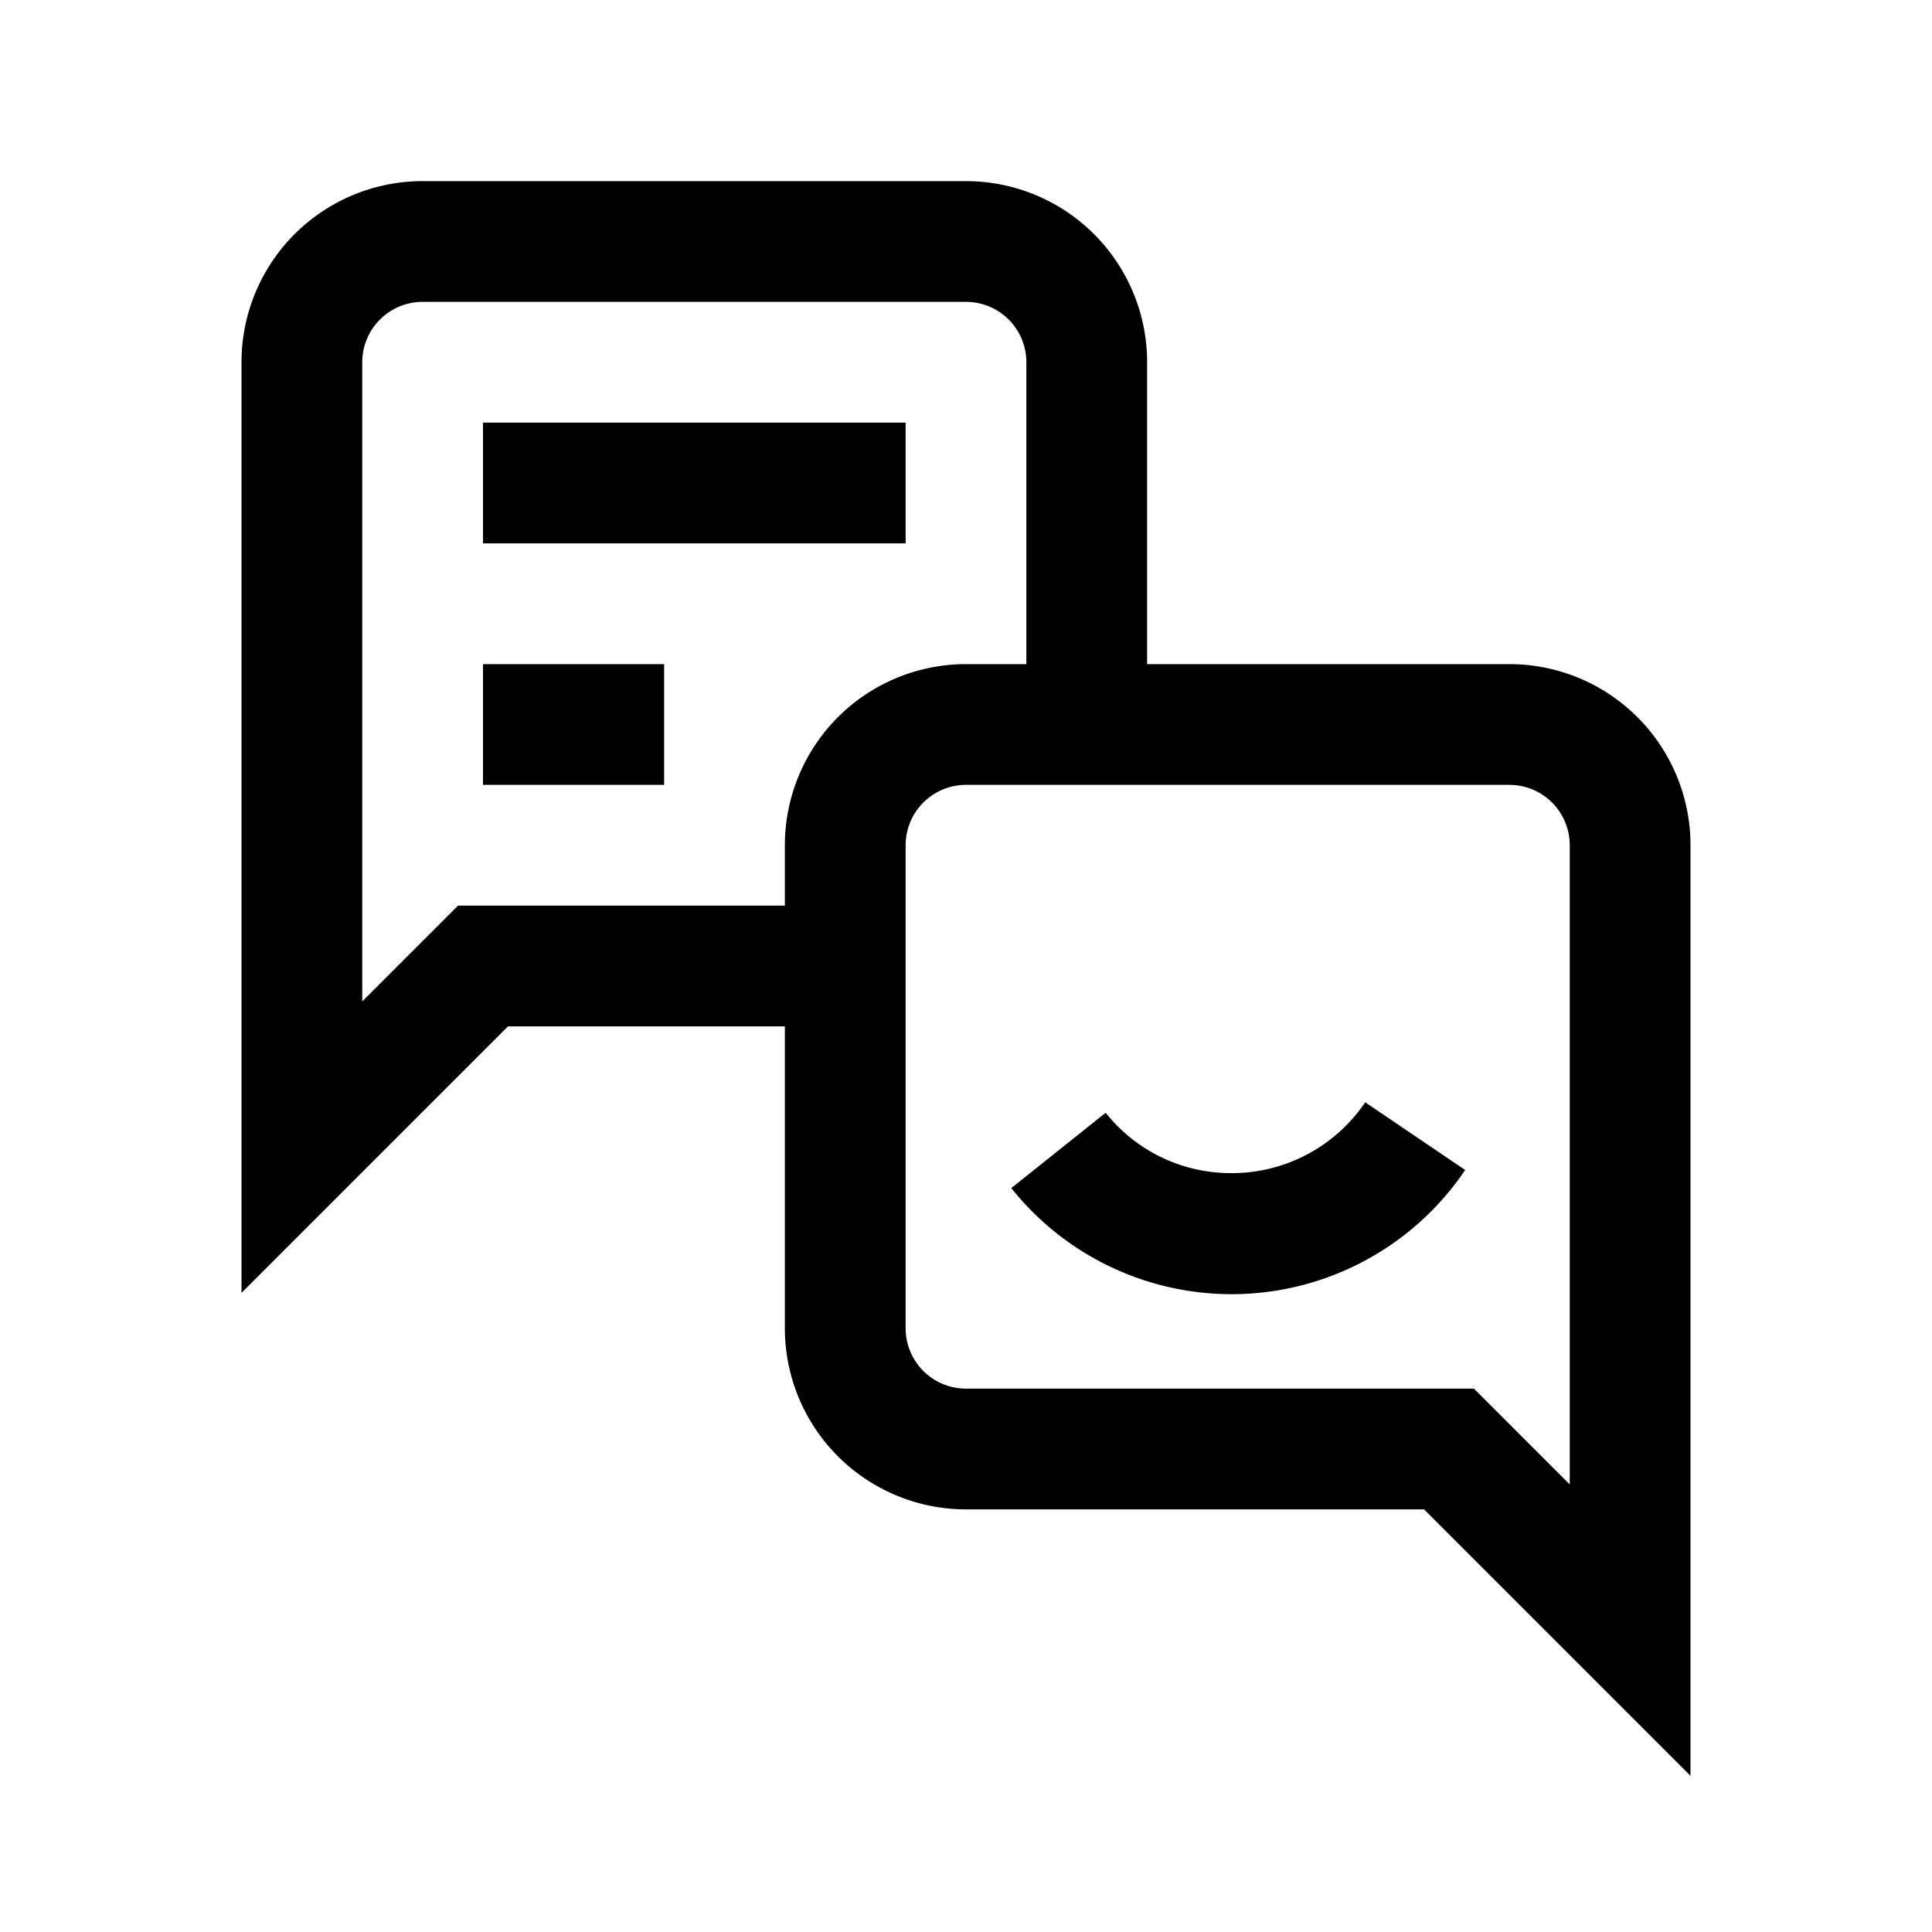<svg xmlns="http://www.w3.org/2000/svg" viewBox="0 0 24 24"><path fill-rule="evenodd" d="M14.25 8.25h4.5A2.25 2.25 0 0 1 21 10.5v11.56l-3.31-3.31H12a2.25 2.25 0 0 1-2.25-2.25v-3.75H6.31L3 16.06V4.5a2.25 2.25 0 0 1 2.25-2.25H12a2.25 2.25 0 0 1 2.25 2.25zM4.5 12.44l1.19-1.19h4.06v-.75A2.25 2.25 0 0 1 12 8.25h.75V4.5a.75.75 0 0 0-.75-.75H5.25a.75.75 0 0 0-.75.75zm13.81 4.81 1.19 1.19V10.5a.75.75 0 0 0-.75-.75H12a.75.75 0 0 0-.75.75v6a.75.75 0 0 0 .75.75zm-7.06-12H6v1.5h5.25zm3.181 9.128c.272.13.568.196.869.195a2 2 0 0 0 1.659-.88l1.242.841a3.5 3.5 0 0 1-5.638.225l1.172-.936c.187.235.425.425.696.555M6 8.25h2.25v1.5H6z" clip-rule="evenodd"/></svg>